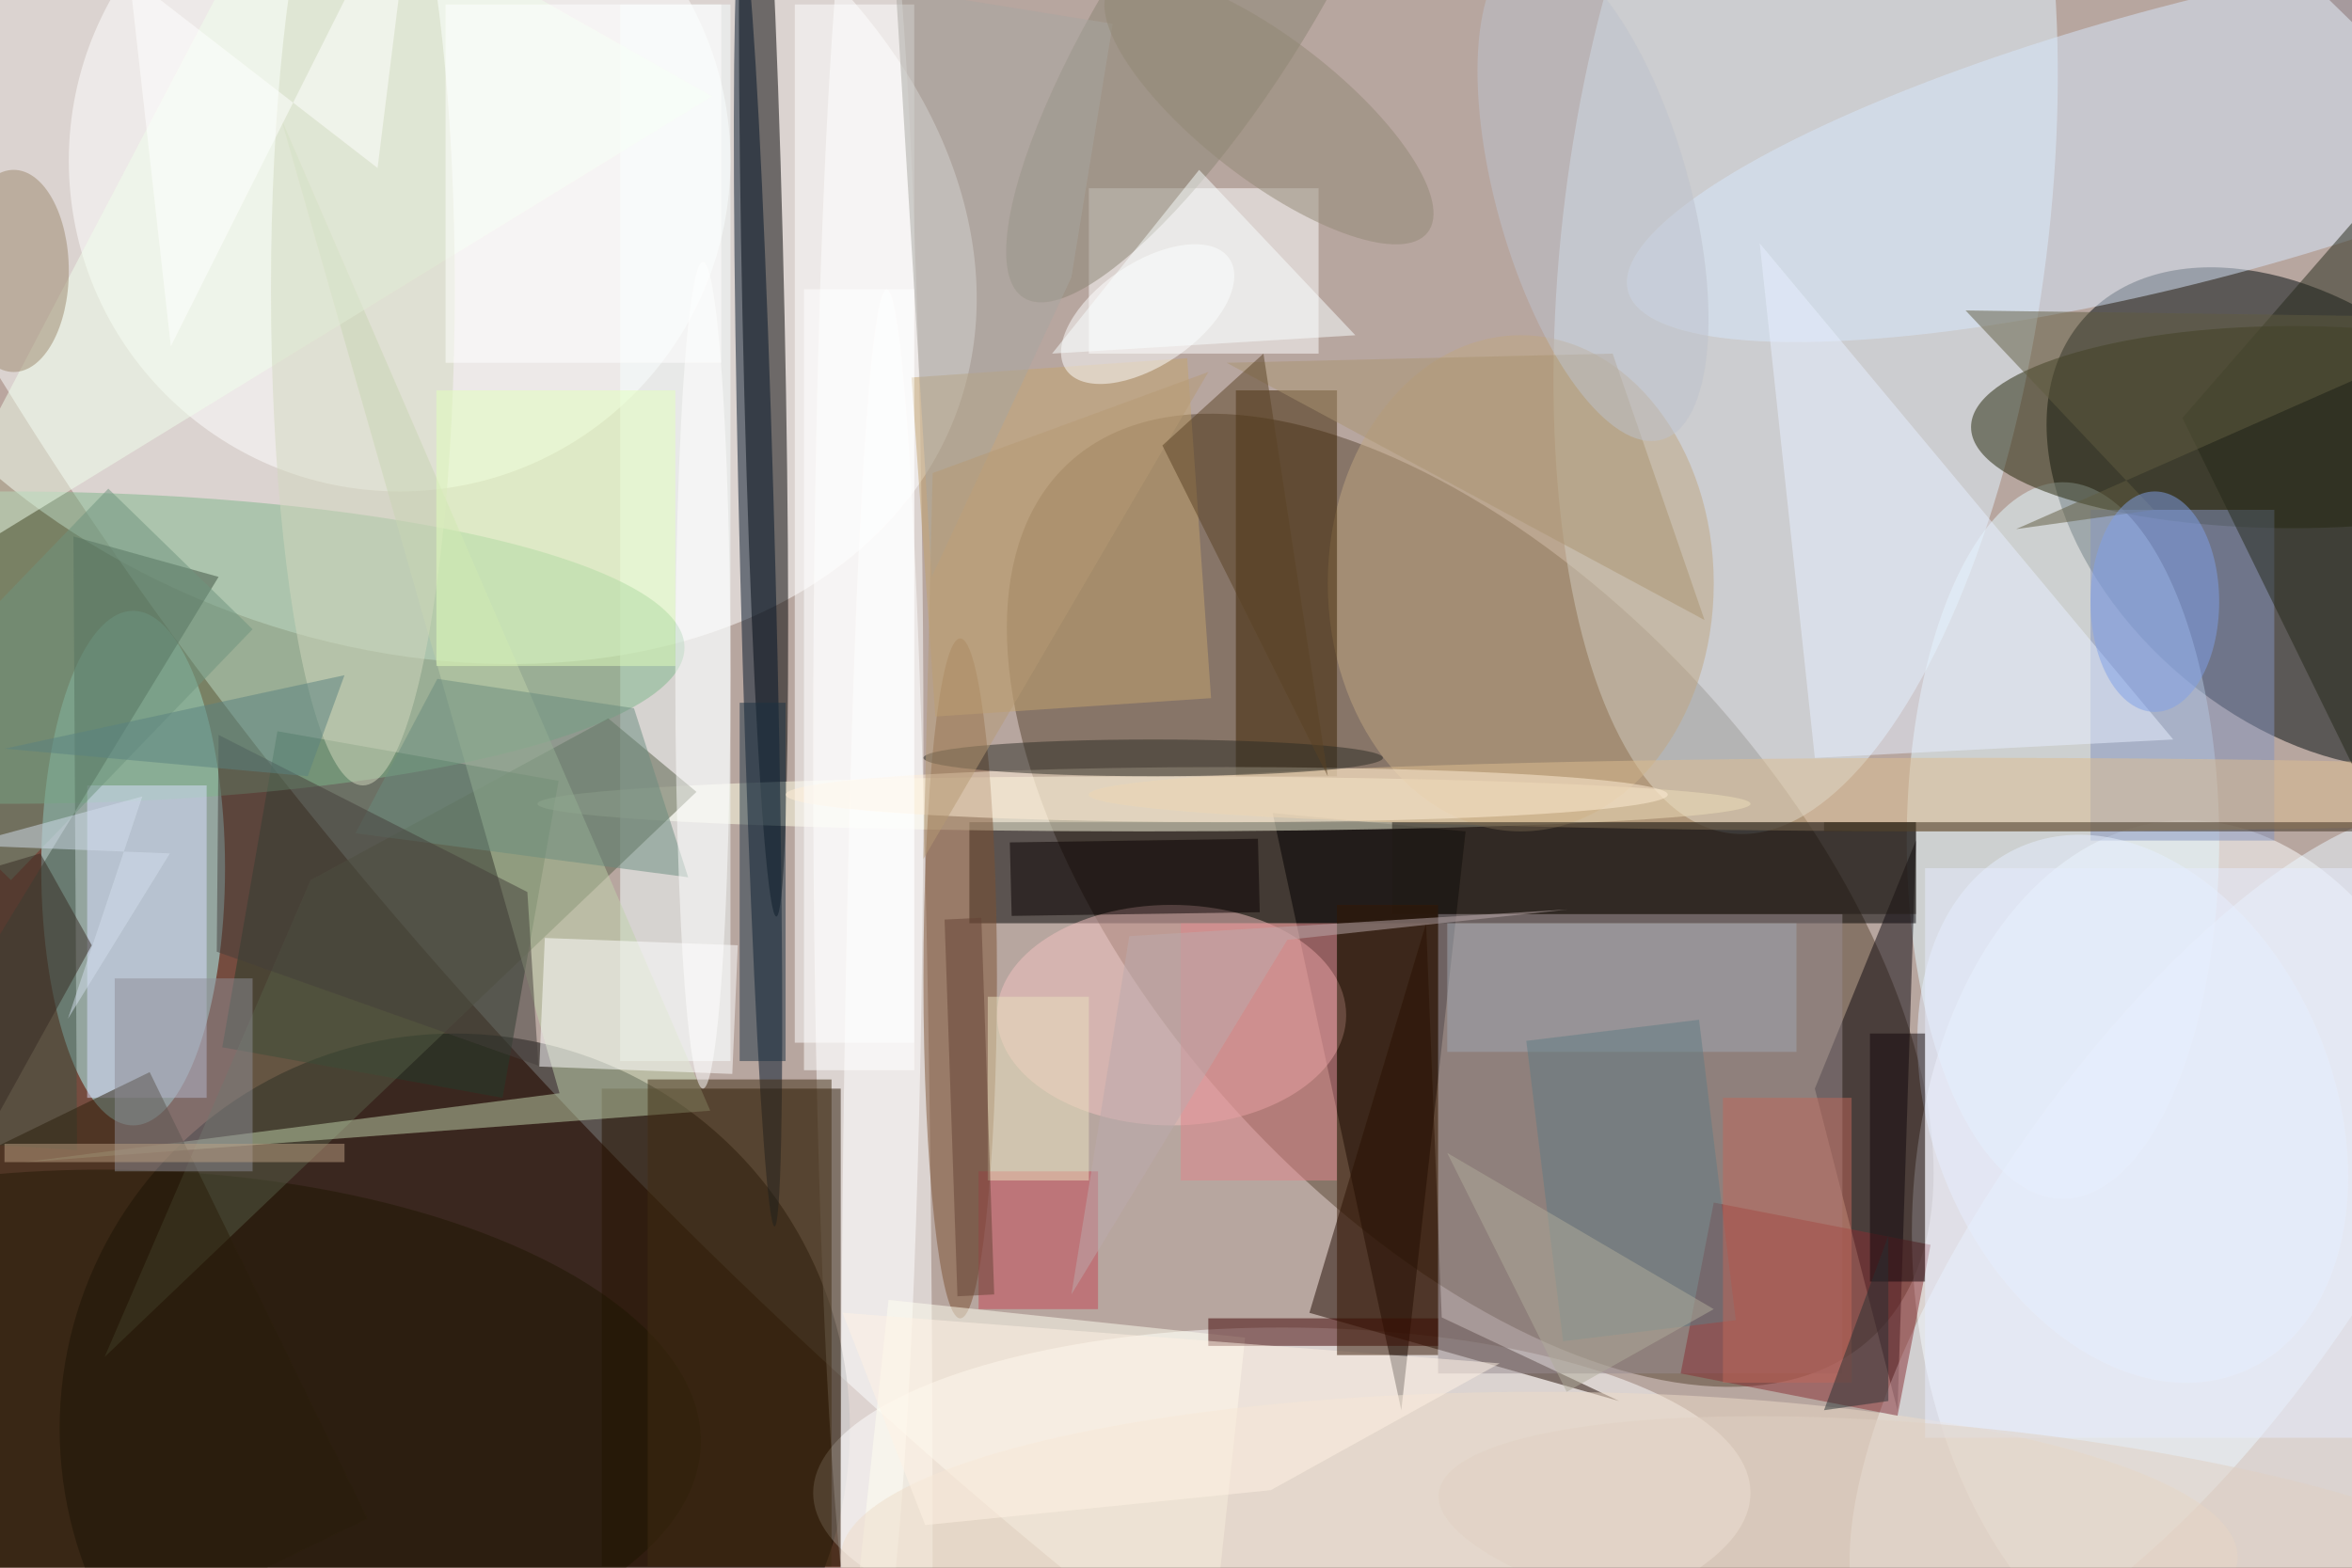 <svg xmlns="http://www.w3.org/2000/svg" viewBox="0 0 420 280"><defs/><filter id="a"><feGaussianBlur stdDeviation="12"/></filter><rect width="100%" height="100%" fill="#754c3f"/><g filter="url(#a)"><g fill-opacity=".5" transform="translate(.8 .8) scale(1.641)"><circle r="1" fill="#fbffff" transform="rotate(-47.6 160.7 -153.7) scale(110.06 255)"/><circle r="1" fill="#fff" transform="matrix(-16.637 44.828 -62.005 -23.011 41.6 21.4)"/><circle r="1" fill="#594430" transform="matrix(43.646 47.64 -25.255 23.138 159.5 97.5)"/><circle r="1" fill="#fff" transform="matrix(-2.981 -47.374 31.397 -1.975 239.1 136.2)"/><circle cx="49" cy="155" r="43" fill="#000300"/><circle r="1" fill="#000a0c" transform="rotate(41.6 51.8 358) scale(32.735 22.069)"/><ellipse cx="139" cy="162" fill="#fff" rx="51" ry="18"/><circle r="1" fill="#e3f5ff" transform="matrix(-8.237 65.91 -26.176 -3.271 196 24.3)"/><ellipse cx="14" cy="94" fill="#b5feff" rx="10" ry="28"/><ellipse cx="94" cy="81" fill="#fff" rx="6" ry="103"/><circle r="1" transform="matrix(-1.392 -65.27 2.289 -.049 82.6 34)"/><path fill="#050000" d="M152 153l7-63-21-2z"/><path fill="#223c2a" d="M54.2 119l-30.5-5.5 6-34.4 30.6 5.4z"/><ellipse cx="224" cy="91" fill="#e4fbff" rx="17" ry="39"/><path fill="#271500" d="M65 118h26v52H65z"/><path d="M105 89h103v11H105z"/><ellipse cx="124" cy="87" fill="#ffffe5" rx="66" ry="3"/><circle cx="43" cy="17" r="36" fill="#fff"/><circle r="1" fill="#d8e8fc" transform="matrix(3.847 14.56 -61.636 16.285 238.3 14.9)"/><path fill="#f6ffff" d="M67 0h12v115H67z"/><path fill="#0e080e" d="M208 91l-2 62-9-35z"/><path fill="#fff" d="M118 20h25v18h-25z"/><ellipse cy="70" fill="#7eb78a" rx="74" ry="17"/><circle r="1" fill="#1e1700" transform="matrix(62.071 1.726 -.782 28.135 13.7 155)"/><ellipse cx="127" cy="110" fill="#f5c2c1" rx="19" ry="12"/><circle r="1" fill="#edf9ff" transform="matrix(16.416 11.623 -32.063 45.284 236.8 134.3)"/><ellipse cx="165" cy="63" fill="#c0a681" rx="21" ry="27"/><circle r="1" fill="#001226" transform="matrix(1.801 70.504 -1.92 .049 82 62.5)"/><path fill="#210b00" d="M154.7 100l1.7 42.9 19.3 9.1-33.7-9.6z"/><ellipse cx="249" cy="46" fill="#222407" rx="35" ry="11"/><ellipse cx="96" cy="169" fill="#fff" rx="5" ry="138"/><path fill="#a8c4d4" d="M157 100h38v14h-38z"/><path fill="#fff" d="M86 0h13v113H86z"/><path fill="#3d2300" d="M134 42h11v42h-11z"/><ellipse cx="104" cy="106" fill="#7c5131" rx="4" ry="37"/><path fill="#fffff1" d="M131.8 175L93 170.9l3.2-29.9 38.8 4.1z"/><path fill="#dae1ff" d="M9 85h13v34H9z"/><path fill="#575e46" d="M10.9 147.2l22.4-51.9 32.4-17.6 9.6 8z"/><path fill="#8595be" d="M227 55h20v36h-20z"/><path fill="#c0d3aa" d="M60.4 118.5L2.2 126l74.6-5.6-46.7-108z"/><path fill="#c5a46e" d="M98.7 40.6l30-2.1 2.6 37-30 2z"/><path fill="#e8f1ff" d="M197 82l-6-56 45 54z"/><ellipse cx="167" cy="169" fill="#efddc9" rx="76" ry="18"/><circle r="1" fill="#8b8573" transform="matrix(-8.952 -5.703 20.204 -31.714 131.1 .2)"/><path fill="#998d90" d="M156 99h44v50h-44z"/><path fill="#892f33" d="M186 130.4l23.6 4.6-3.6 18.6-23.6-4.6z"/><path fill="#3f0000" d="M131 143h25v3h-25z"/><path fill="#3e5343" d="M7.9 124.7l-.4-66.8 15.8 4.4-37.3 61z"/><path fill="#fff" d="M79.2 116.4l-21-.8.6-14 21 .8z"/><ellipse cx="214" cy="86" fill="#dfbf91" rx="96" ry="4"/><path fill="#f1ffed" d="M-11 64l88-54-46-26z"/><ellipse cx="39" cy="31" fill="#d3d9be" rx="10" ry="54"/><path fill="#412d13" d="M70 117h20v53H70z"/><circle r="1" fill="#e7f0ff" transform="matrix(20.115 -8.473 12.045 28.596 231.6 120.2)"/><circle r="1" fill="#fff" transform="matrix(-8.888 6.04 -3.14 -4.621 124.4 33.7)"/><path fill="#252918" d="M261 94l-24-49 20-23z"/><path fill="#10070a" d="M203 112h6v27h-6z"/><path fill="#090000" d="M136.4 90.8l.2 8-27 .4-.2-8z"/><path fill="#6a8d7e" d="M68.5 76.6L74.4 95l-36.2-4.8 8.9-16.8z"/><path fill="#201b14" d="M151 89h57v10h-57z"/><path fill="#fff3e4" d="M91.2 142.4l71.5 5.5-24.9 13.8-37.6 3.8z"/><path fill="#1c3242" d="M80 76h5v39h-5z"/><path fill="#2b1e0b" d="M39.5 164.8l-51.3 25-23.7-48.6 51.3-25z"/><path fill="#8e8f97" d="M12 106h15v21H12z"/><ellipse cx="1" cy="29" fill="#9d896c" rx="6" ry="11"/><path fill="#3a2d1b" d="M198 89h58v1h-58z"/><path fill="#c44552" d="M106 127h13v15h-13z"/><path fill="#453e3b" d="M23.1 103.1l35 12.4-1.2-18.9-33.6-17.1z"/><path fill="#ab9471" d="M133 39l42-1 10 29z"/><path fill="#e2ffbc" d="M47 42h26v30H47z"/><path fill="#e0858b" d="M128 100h17v28h-17z"/><path fill="#6f947f" d="M11.3 52.7L27 68 .7 95.3-15 80z"/><ellipse cx="76" cy="73" fill="#fff" rx="3" ry="45"/><path fill="#617d85" d="M165.6 112.8l18.8-2.3 4 32.7-18.8 2.3z"/><ellipse cx="133" cy="86" fill="#ffefd7" rx="48" ry="3"/><path fill="#605c40" d="M271 34.1l-57.6-.8L233.9 55l-15 2.1z"/><path fill="#a9a7a0" d="M120.6 2.1L97-1.7l3.9 64 15.2-32.6z"/><path fill="#fff" d="M87 31h12v85H87z"/><circle r="1" fill="#928875" transform="matrix(17.277 13.402 -4.698 6.056 137.6 11.4)"/><path fill="#5a8280" d="M33 84l4-11-37 8z"/><path fill="#c1695b" d="M187 119h14v31h-14z"/><path fill="#e6edfe" d="M209 94h47v62h-47z"/><path fill="#341702" d="M145 98h11v49h-11z"/><ellipse cx="125" cy="82" fill="#2c2c24" rx="25" ry="2"/><path fill="#ebe3bf" d="M107 108h11v20h-11z"/><path fill="#faffff" d="M147 36l-17-18-16 20z"/><path fill="#fff" d="M48 0h30v39H48z"/><path fill="#362b22" d="M9.5 102.4l-12.4 22.4L-16 98.3l19.9-5.9z"/><path fill="#bdaaad" d="M122.4 101.4l47.7-2.9-30.5 3.3-23.5 38.6z"/><circle r="1" fill="#bec2cd" transform="rotate(164.3 85 22.3) scale(10.497 27.629)"/><path fill="#b69a75" d="M131 40l-30 11-1 42z"/><path fill="#644335" d="M107.7 140.4l-4 .2-1.4-41 4-.2z"/><path fill="#b0ac9a" d="M186 142l-16 9-13-26z"/><path fill="#bca182" d="M0 124h37v2H0z"/><circle r="1" fill="#e0d1c2" transform="matrix(-61.022 -6.992 1.566 -13.664 217.1 169)"/><path fill="#fff" d="M40.6 17.8L44.8-16 18.1 37.2 13.6-3.1z"/><path fill="#5b4224" d="M137 38l7 46-18-36z"/><path fill="#d2dfed" d="M18 92.4l-22.5-.9L15 86.2l-8.1 24.2z"/><ellipse cx="234" cy="65" fill="#81a0e9" rx="7" ry="12"/><path fill="#283133" d="M205 152l-7 1 7-19z"/></g></g></svg>